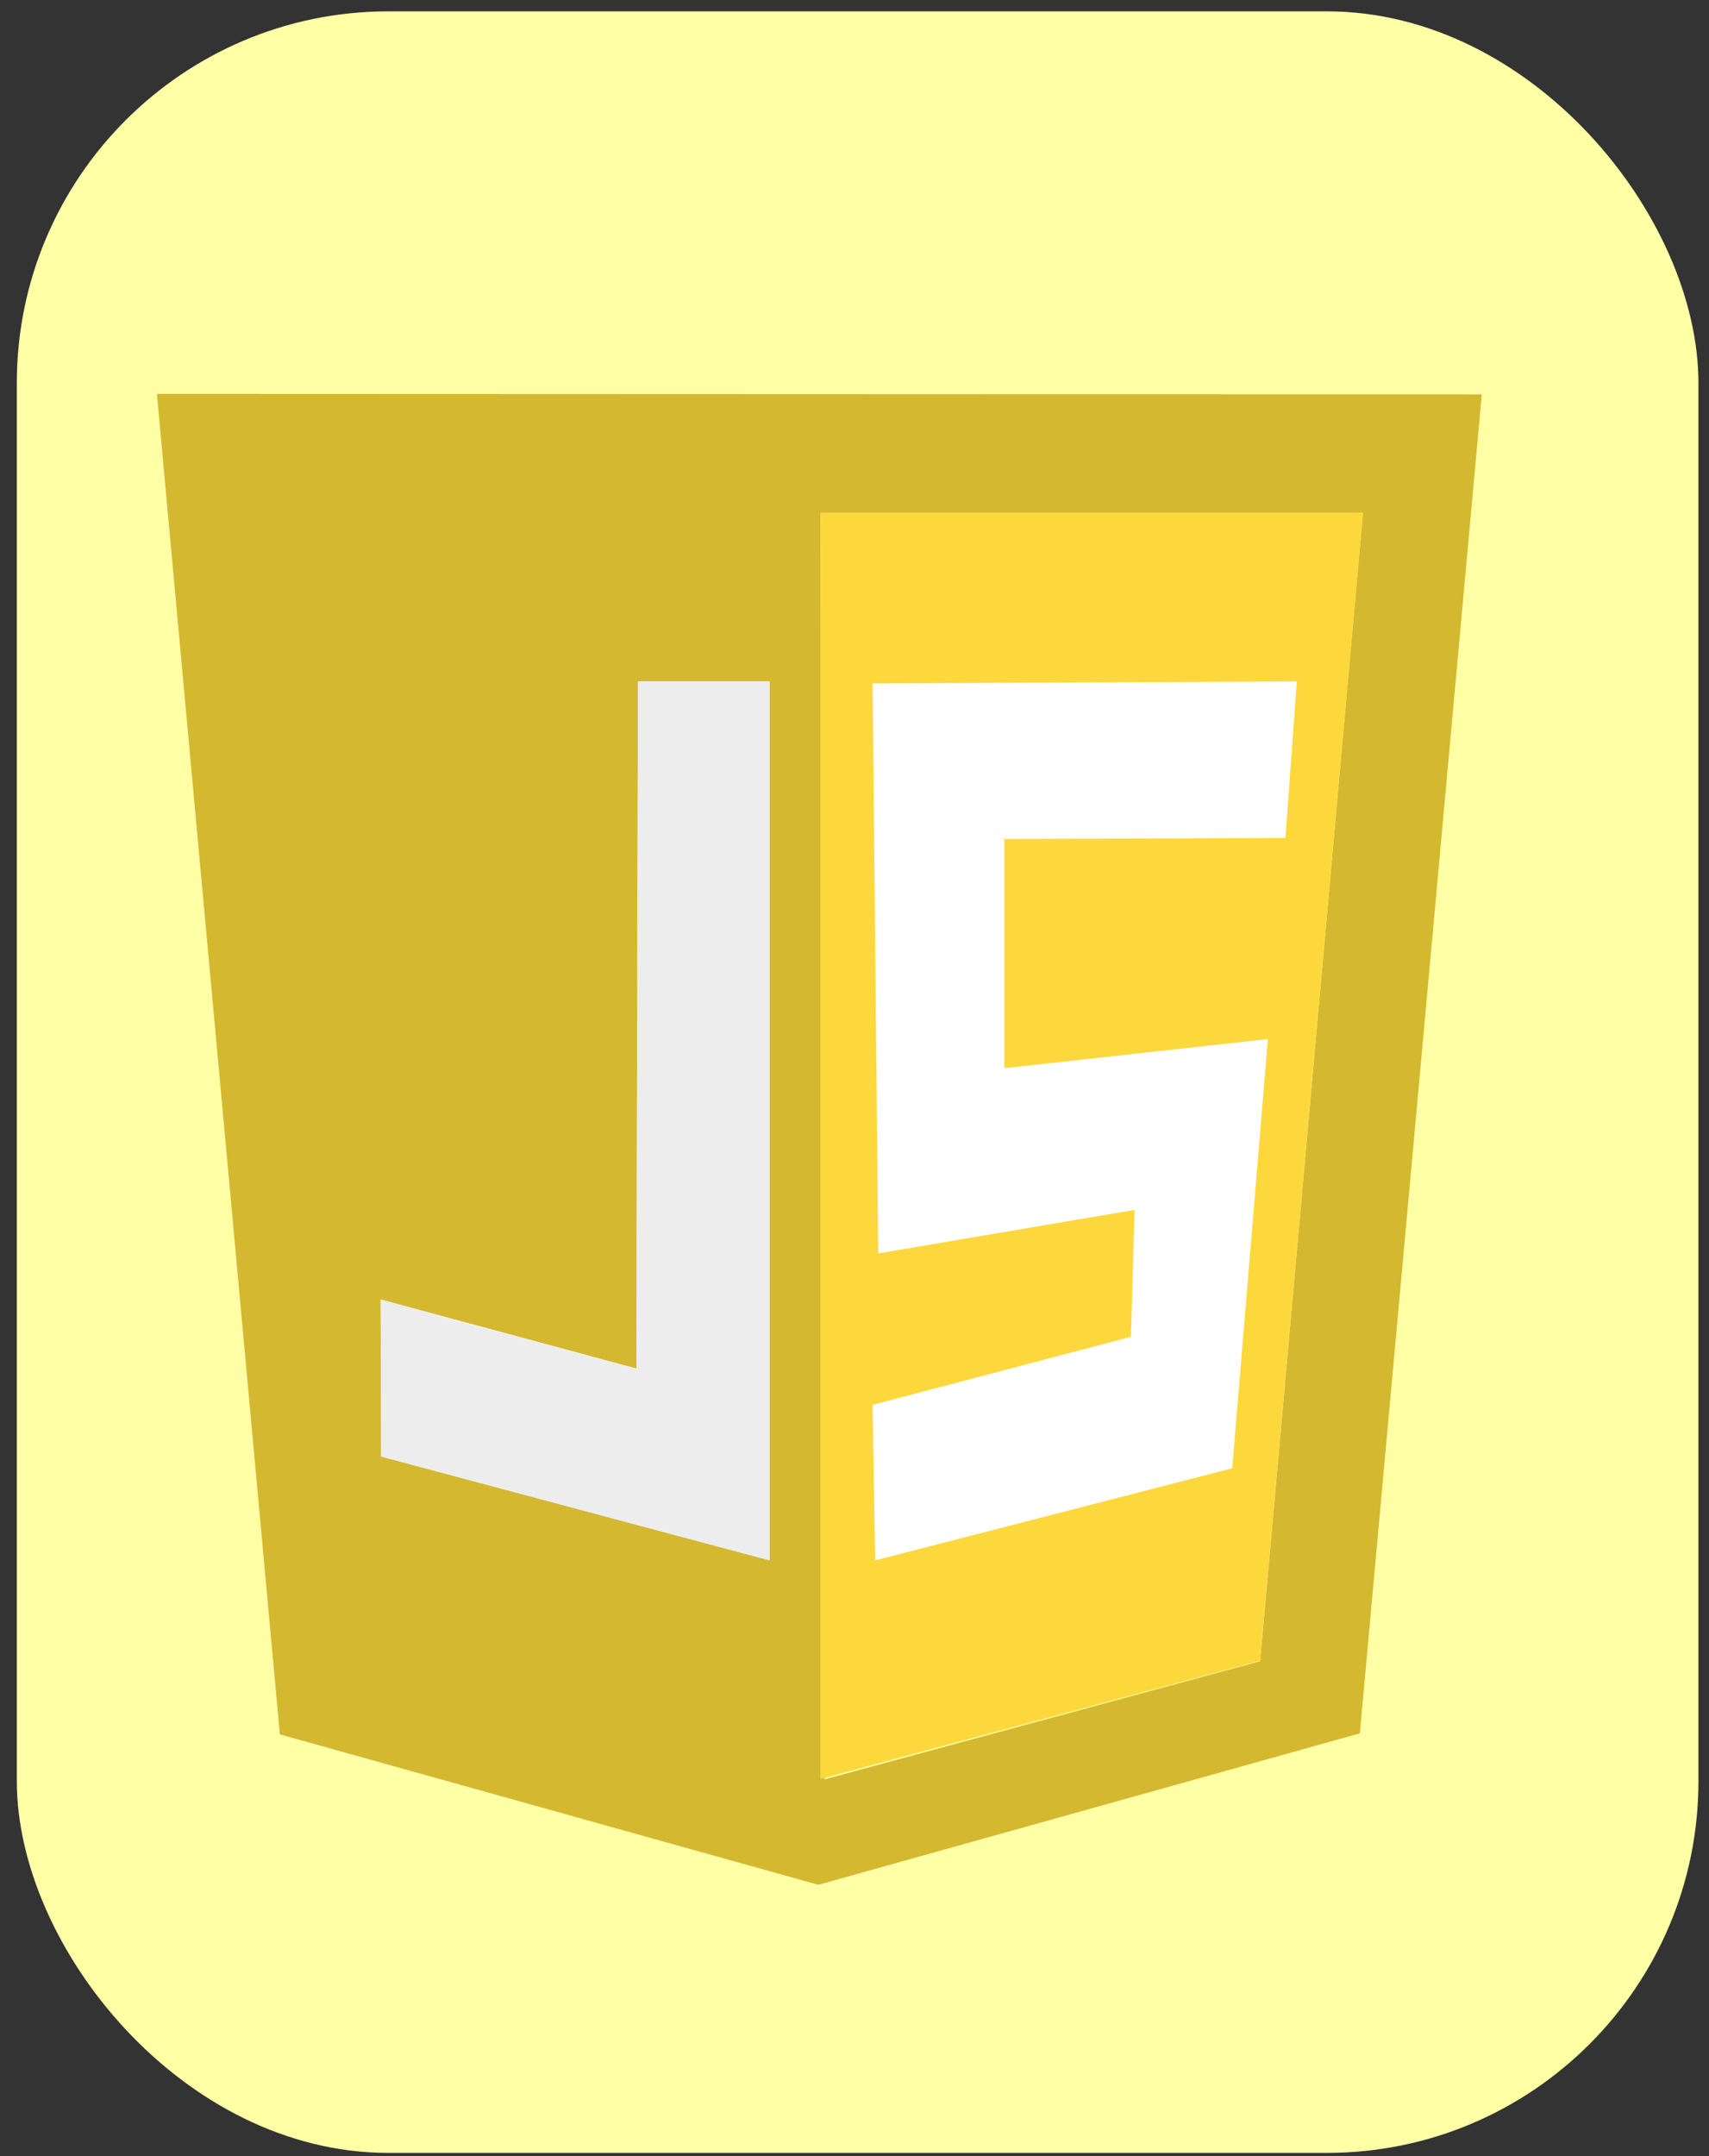 <svg width="92" height="116" viewBox="0 0 92 116" fill="none" xmlns="http://www.w3.org/2000/svg">
<rect x="0" y="0" width="92" height="116" fill="#333333" stroke="none"/>
<rect x="0.905" y="0.611" width="90.527" height="115.216" rx="20" fill="#FFFFA5"/>
<rect x="17.554" y="27.935" width="53.114" height="60.742" fill="white"/>
<g clip-path="url(#clip0)">
<path d="M15.066 93.31L8.446 21.191L79.769 21.218L73.204 93.255L44.052 101.403L15.066 93.31ZM67.835 89.374L73.371 27.604H44.163L44.386 95.732L67.835 89.374ZM41.437 36.66H34.344L34.26 73.628L20.491 69.912L20.518 78.363L41.437 83.951V36.66Z" fill="#D4B830"/>
<path opacity="0.986" d="M20.519 78.362L20.491 69.911C20.491 69.911 29.281 72.361 34.261 73.627L34.344 36.687H41.438V83.95L20.519 78.362Z" fill="#EBEBEB" fill-opacity="0.922"/>
<path d="M44.164 27.576H73.372L67.836 89.345L44.164 95.704V27.576ZM66.334 78.995L68.253 55.901L54.066 57.469V45.138L69.199 45.083L69.811 36.66L46.973 36.77L47.279 67.434L61.076 65.094L60.882 71.921L46.973 75.582L47.112 83.95L66.334 78.995Z" fill="#FDD83C"/>
</g>
<defs>
<clipPath id="clip0">
<rect width="71.324" height="80.24" fill="white" transform="translate(8.449 21.186)"/>
</clipPath>
</defs>
</svg>
